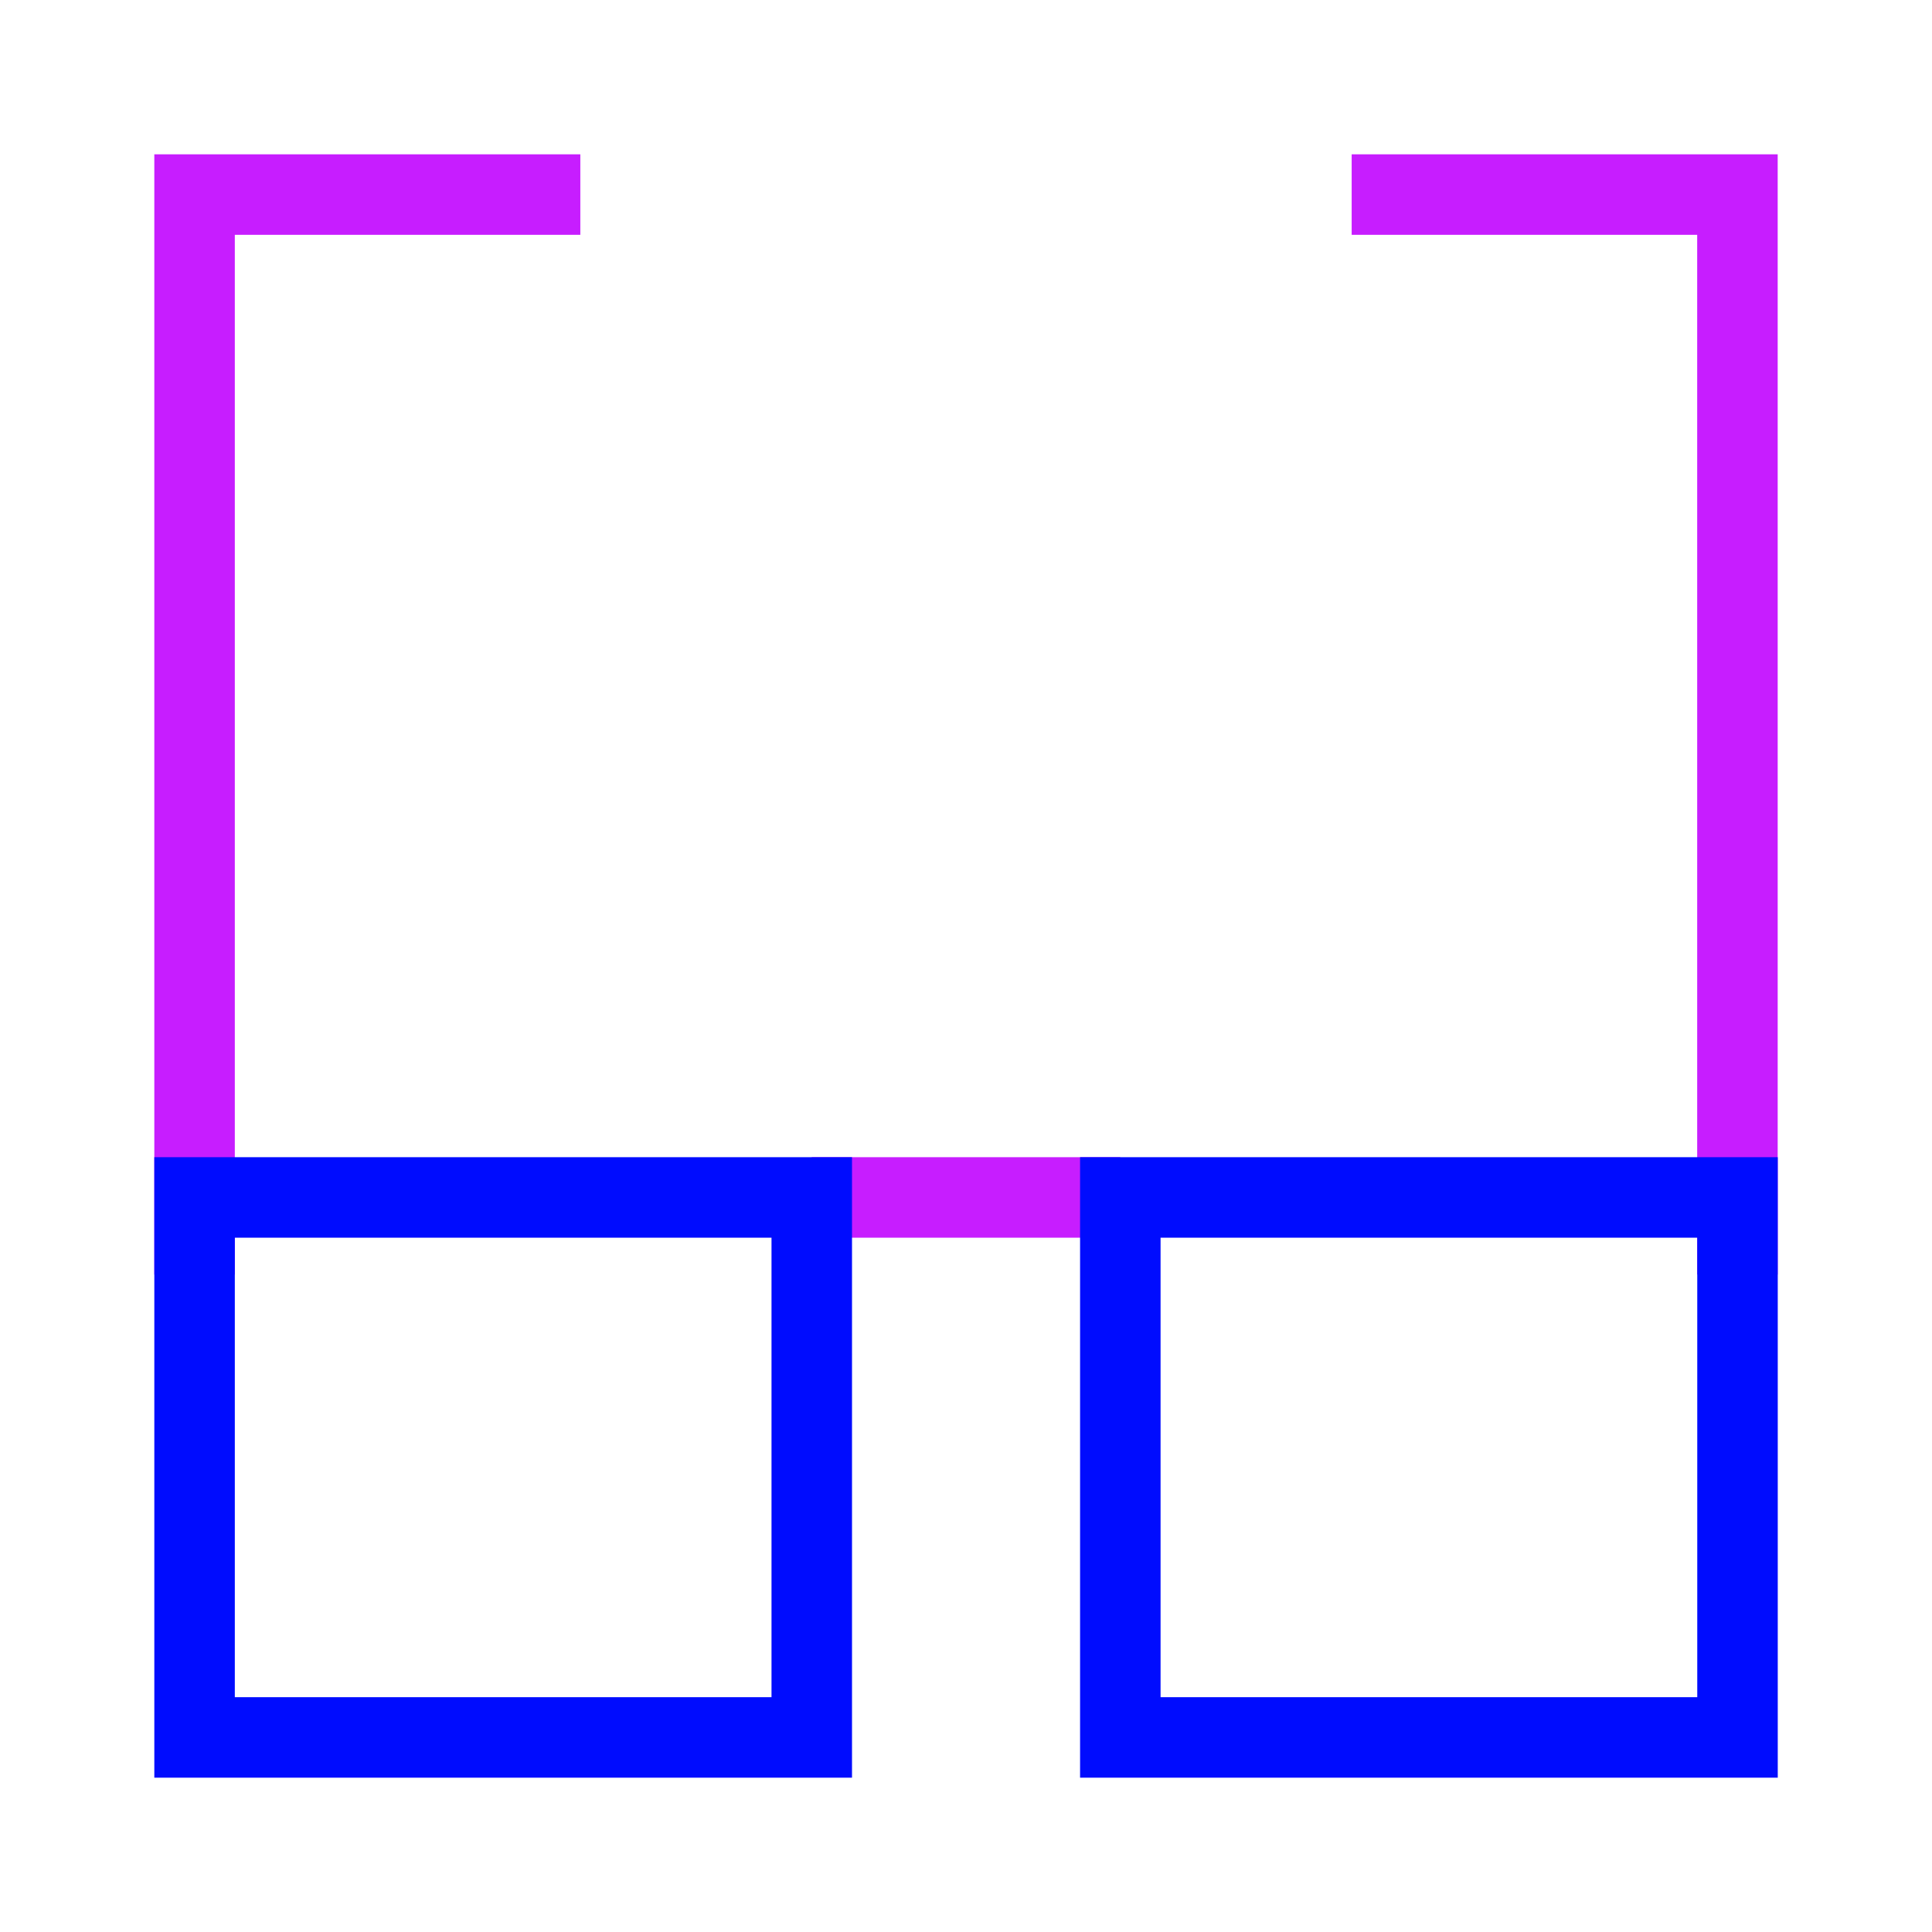 <svg xmlns="http://www.w3.org/2000/svg" fill="none" viewBox="-0.5 -0.5 24 24" id="Glasses--Streamline-Sharp-Neon">
  <desc>
    Glasses Streamline Icon: https://streamlinehq.com
  </desc>
  <g id="glasses--vision-sunglasses-protection-spectacles-correction-sun-eye-glasses">
    <path id="Vector 2310" stroke="#c71dff" d="M9.583 14.375h3.833" stroke-width="1"></path>
    <path id="Vector 2311" stroke="#c71dff" d="M1.917 15.333V1.917h4.792" stroke-width="1"></path>
    <path id="Vector 2312" stroke="#c71dff" d="M21.083 15.333V1.917h-4.792" stroke-width="1"></path>
    <path id="Rectangle 787" stroke="#000cfe" d="M1.917 14.375h7.667v6.708H1.917v-6.708Z" stroke-width="1"></path>
    <path id="Rectangle 788" stroke="#000cfe" d="M13.417 14.375h7.667v6.708h-7.667v-6.708Z" stroke-width="1"></path>
  </g>
</svg>